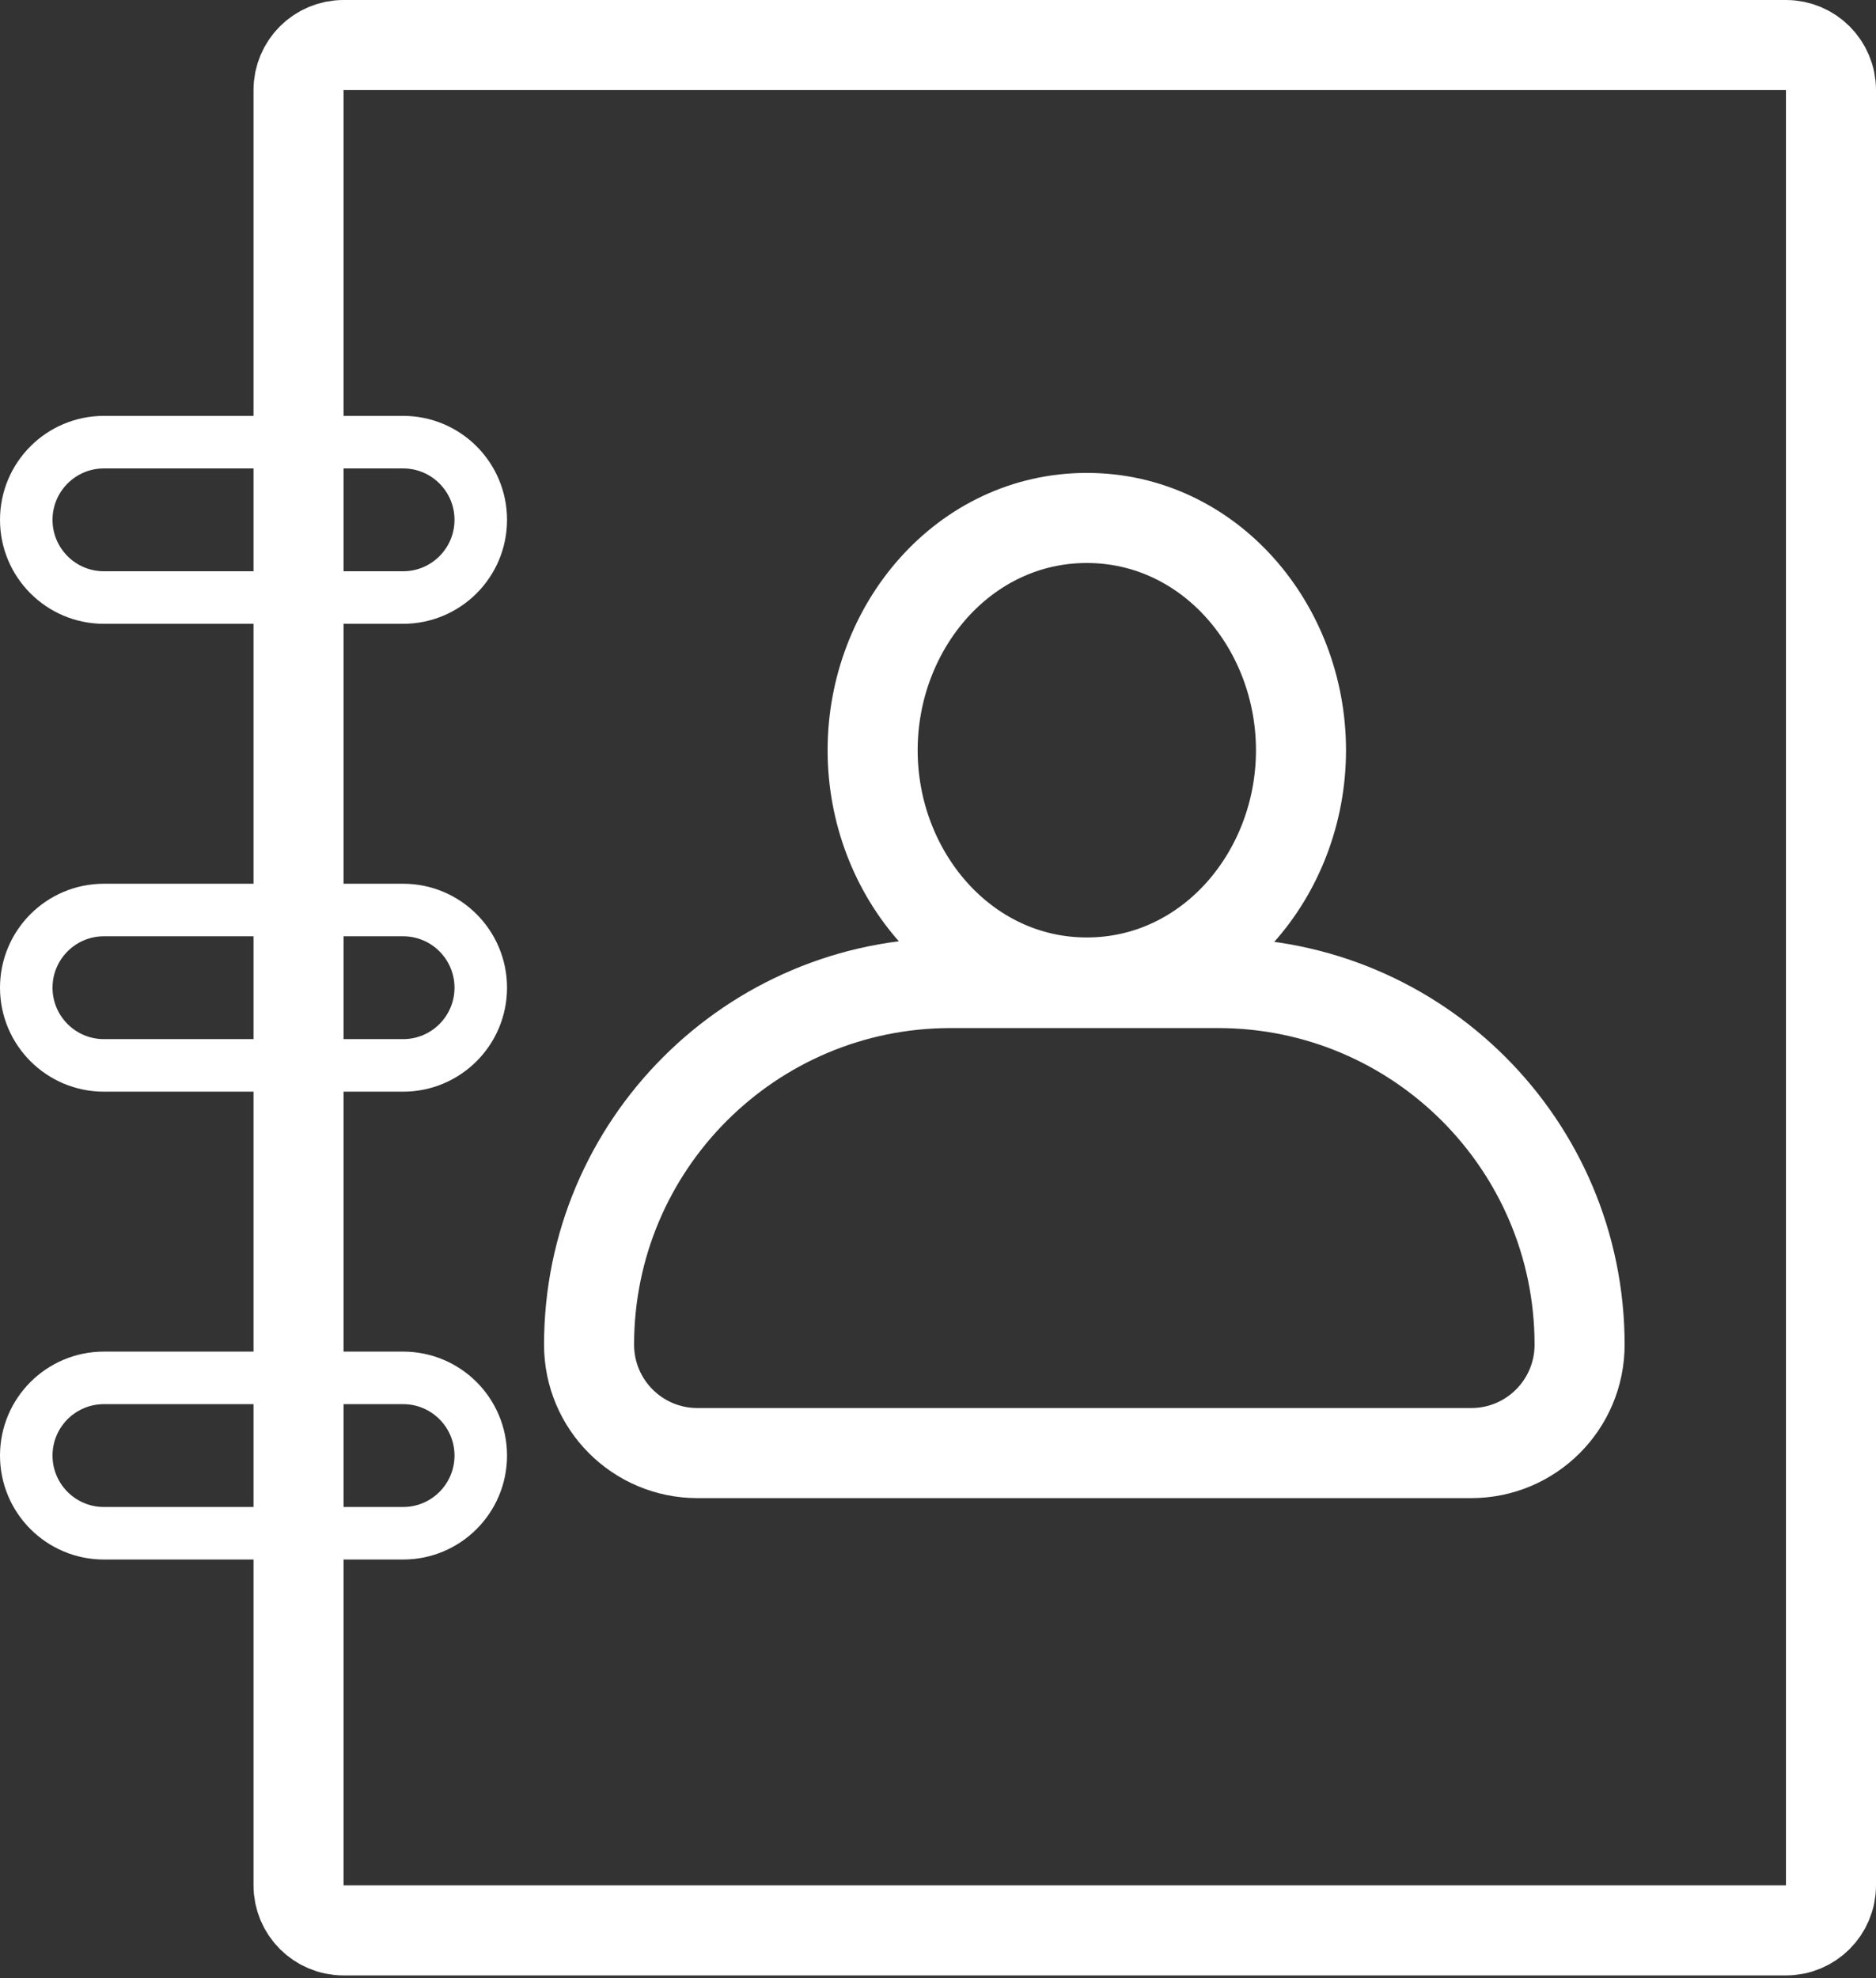 <svg width="500" height="527" viewBox="0 0 500 527" fill="none" xmlns="http://www.w3.org/2000/svg">
<rect x="0" y="0" width="500" height="527" fill="#333333" stroke="none"/>
<path d="M27.701 367.107H107.434C118.867 367.107 128.135 376.375 128.135 387.808C128.135 399.241 118.867 408.509 107.434 408.509H27.701C16.268 408.509 7 399.241 7 387.808C7 376.376 16.268 367.107 27.701 367.107Z" stroke="white" stroke-width="14"/>
<path d="M27.701 242.454H107.434C118.867 242.454 128.135 251.722 128.135 263.155C128.135 274.588 118.867 283.856 107.434 283.856H27.701C16.268 283.856 7 274.588 7 263.155C7 251.722 16.268 242.454 27.701 242.454Z" stroke="white" stroke-width="14"/>
<path d="M27.701 117.802H107.434C118.867 117.802 128.135 127.07 128.135 138.503C128.135 149.935 118.867 159.203 107.434 159.203H27.701C16.268 159.203 7 149.935 7 138.503C7 127.07 16.268 117.802 27.701 117.802Z" stroke="white" stroke-width="14"/>
<path d="M91.567 12H476C482.627 12 488 17.373 488 24V502.316C488 508.943 482.627 514.316 476 514.316H91.567C84.94 514.316 79.567 508.943 79.567 502.316V24C79.567 17.373 84.94 12 91.567 12Z" stroke="white" stroke-width="24"/>
<path d="M289.663 261.768C322.302 261.768 346.746 232.89 346.746 199.884C346.746 166.878 322.302 138 289.663 138C257.023 138 232.58 166.878 232.58 199.884C232.58 232.89 257.023 261.768 289.663 261.768Z" stroke="white" stroke-width="24"/>
<path d="M324.637 261.909H253.363C200.143 261.909 157 305.052 157 358.272C157 374.218 169.927 387.145 185.873 387.145H392.127C408.073 387.145 421 374.218 421 358.272C421 305.052 377.857 261.909 324.637 261.909Z" stroke="white" stroke-width="24"/>
</svg>
